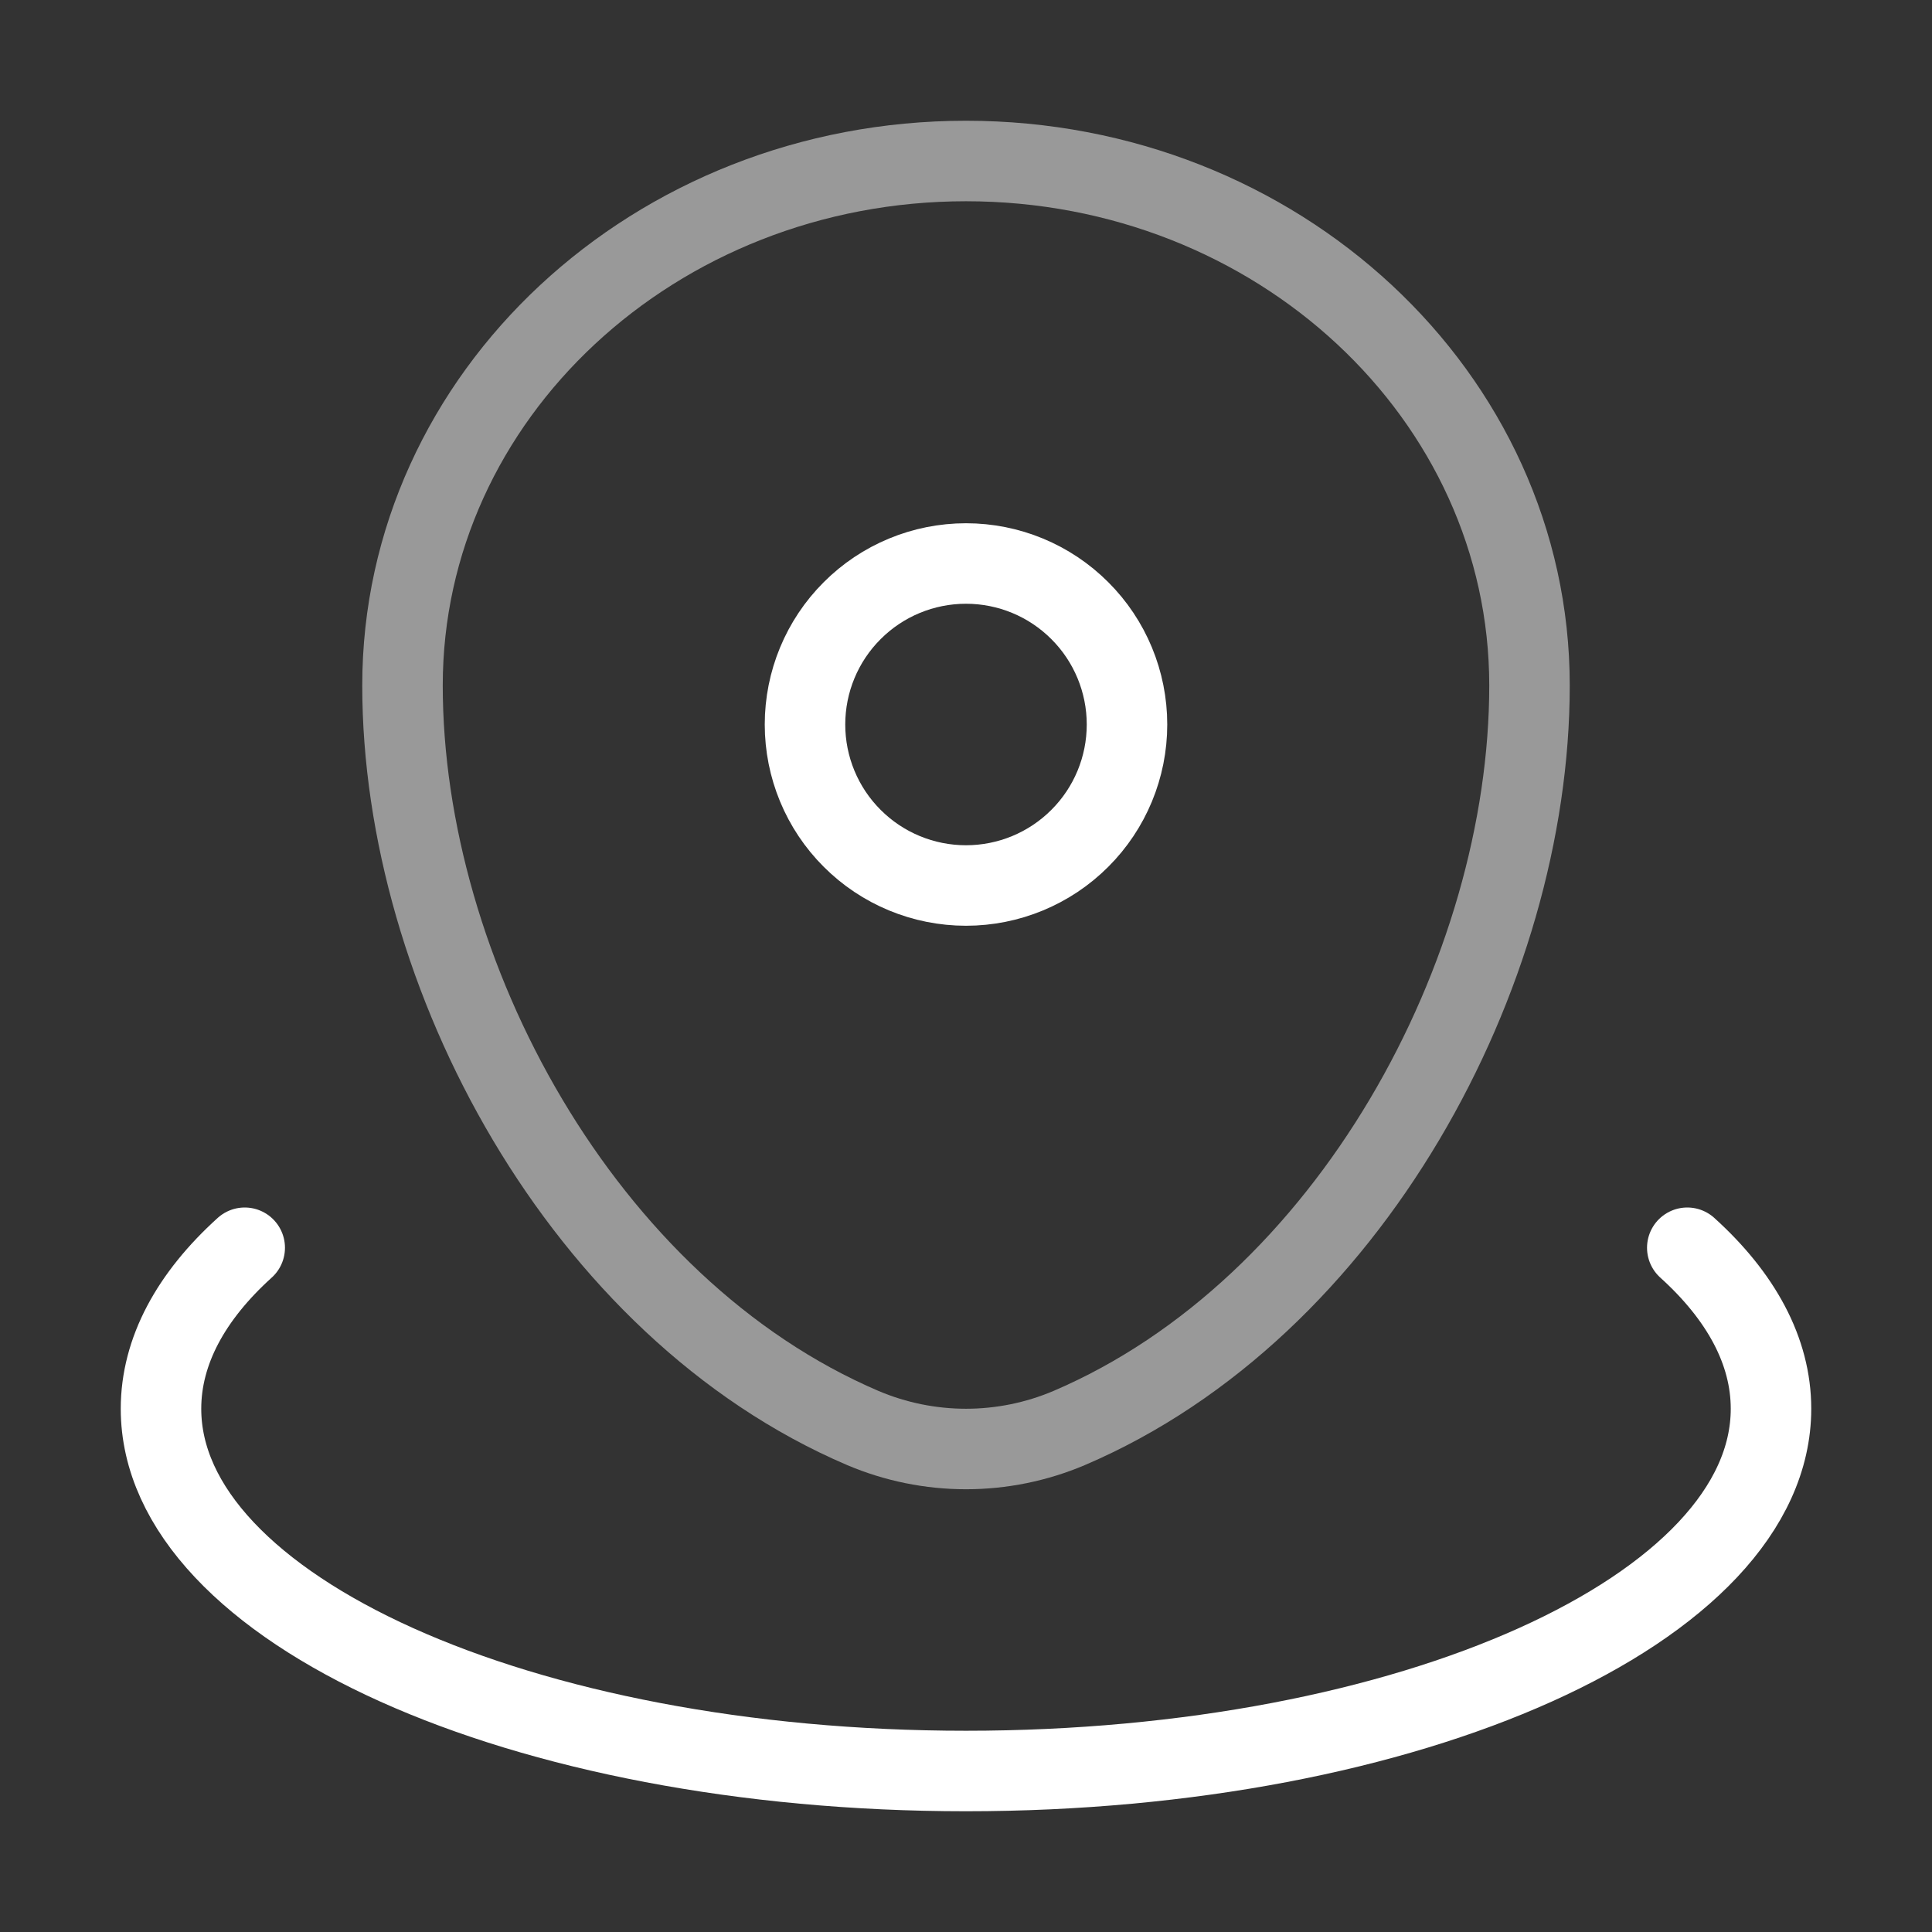 <svg width="36" height="36" viewBox="0 0 36 36" fill="none" xmlns="http://www.w3.org/2000/svg">
<rect x="0" y="0" width="36" height="36" fill="#333333" stroke="none"/>
<path opacity="0.5" d="M7.5 12.773C7.5 7.375 12.201 3 18 3C23.799 3 28.5 7.375 28.5 12.773C28.5 18.128 25.149 24.375 19.92 26.61C19.313 26.867 18.66 27 18 27C17.34 27 16.687 26.867 16.08 26.61C10.851 24.375 7.5 18.126 7.5 12.773Z" stroke="white" stroke-width="1.5"/>
<path d="M21 13.5C21 14.296 20.684 15.059 20.121 15.621C19.559 16.184 18.796 16.5 18 16.5C17.204 16.5 16.441 16.184 15.879 15.621C15.316 15.059 15 14.296 15 13.5C15 12.704 15.316 11.941 15.879 11.379C16.441 10.816 17.204 10.5 18 10.5C18.796 10.5 19.559 10.816 20.121 11.379C20.684 11.941 21 12.704 21 13.5Z" stroke="white" stroke-width="1.5"/>
<path d="M31.44 23.25C32.439 24.153 33 25.173 33 26.25C33 29.977 26.285 33 18 33C9.716 33 3 29.977 3 26.25C3 25.173 3.561 24.153 4.56 23.25" stroke="white" stroke-width="1.5" stroke-linecap="round"/>
</svg>
